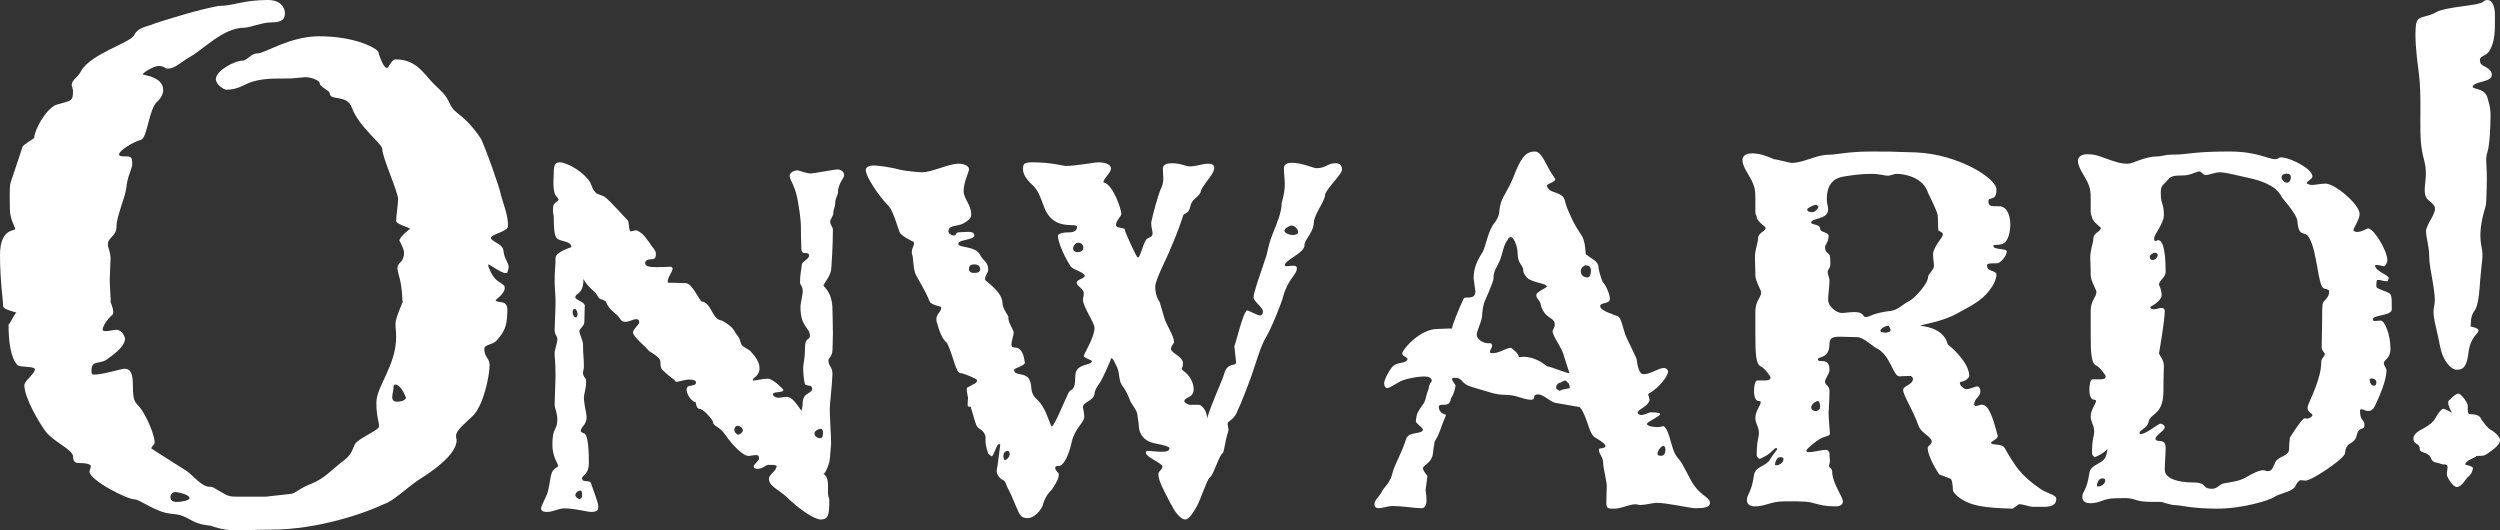 <?xml version="1.0" encoding="UTF-8"?>
<svg width="231px" height="49px" viewBox="0 0 231 49" version="1.1" xmlns="http://www.w3.org/2000/svg" xmlns:xlink="http://www.w3.org/1999/xlink">
    <rect x="0" y="0" width="231" height="49" fill="#333333" stroke="none"/>
    <title>ONWARD! Copy</title>
    <g id="Page-1" stroke="none" stroke-width="1" fill="none" fill-rule="evenodd">
        <g id="Extra-Large" transform="translate(-36, -24)" fill="#FFFFFF" fill-rule="nonzero">
            <g id="ONWARD!-Copy" transform="translate(36, 24)">
                <path d="M36.36,35.775 C36.36,35.653 36.42,35.531 36.481,35.531 C37.15,35.531 37.515,36.872 37.515,36.689 C37.515,36.933 37.211,37.116 36.664,37.116 C36.36,37.116 36.238,36.933 36.238,36.689 C36.238,36.445 36.36,36.08 36.36,35.775 Z M16.173,45.465 C16.477,45.465 17.511,45.709 17.511,46.014 C17.511,46.257 16.721,46.379 16.356,46.379 C15.869,46.379 15.748,46.197 15.748,45.892 C15.748,45.709 15.93,45.465 16.173,45.465 Z M0.973,16.882 C0.851,17.308 0.912,18.832 0.912,19.32 C0.912,20.234 1.398,20.965 1.398,21.148 C1.398,21.392 0,21.026 0,23.586 C0,25.902 0.304,27.974 0.304,28.34 C0.304,28.583 1.581,28.888 1.52,28.888 C1.398,28.888 0.851,30.046 0.79,29.985 C0.79,31.509 0.973,33.093 1.642,33.764 C1.946,33.947 3.223,33.825 3.223,34.129 C3.223,34.556 2.25,35.165 2.25,35.592 C2.25,36.75 3.648,39.127 4.256,39.919 C4.986,40.833 6.749,41.565 6.749,42.174 C6.749,42.784 7.114,42.784 7.296,42.784 C7.479,42.784 8.391,42.784 8.391,43.088 C8.391,43.271 8.269,43.454 8.269,43.576 C8.269,44.368 11.735,46.136 12.404,46.136 C12.951,46.136 14.349,47.354 15.869,47.476 C17.572,47.598 17.45,48.391 19.457,48.573 C20.49,48.939 21.098,49 22.01,49 C22.74,49 23.652,48.939 25.05,48.939 C29.367,48.939 33.745,47.415 35.508,46.562 C36.238,46.379 37.636,45.039 38.731,44.307 C40.008,43.515 42.197,41.991 42.197,40.65 C42.197,40.59 42.136,40.468 42.136,40.285 C42.136,39.736 43.048,39.066 43.717,38.396 C44.629,37.481 45.237,34.861 45.237,33.703 C45.237,33.093 44.75,33.032 44.75,32.24 C44.75,31.813 45.541,31.874 45.906,31.448 C46.514,30.716 46.878,30.29 46.878,28.644 C46.878,27.608 45.966,28.096 45.784,27.73 C45.784,27.73 46.635,27.121 46.635,26.633 C46.635,26.572 46.635,26.45 46.574,26.389 C46.149,25.963 45.662,26.024 45.176,24.744 C45.115,24.622 45.115,24.5 45.115,24.439 C45.115,24.317 46.27,25.231 46.696,25.231 C46.757,25.231 46.878,25.231 46.878,25.17 C46.939,24.988 47,24.805 47,24.683 C47,24.378 46.818,24.195 46.635,23.708 C46.392,22.976 46.757,22.915 45.662,22.306 C45.48,22.184 45.358,22.062 45.358,22.001 C45.358,21.636 46.939,21.392 46.939,20.904 C46.939,19.929 46.635,19.198 46.27,17.979 C46.27,17.613 44.69,13.164 44.386,12.738 C42.744,10.361 42.075,10.665 41.589,9.629 C41.102,8.593 40.859,8.532 40.069,7.74 C39.157,6.826 38.488,5.485 36.542,5.485 C36.177,5.485 35.934,6.277 35.752,6.277 C35.387,6.277 34.961,4.876 34.961,4.815 C34.961,4.571 33.016,3.352 29.489,3.352 C26.753,3.352 24.503,4.937 23.774,4.937 C23.166,4.937 22.862,5.607 22.375,5.607 C21.706,5.607 19.943,6.521 19.943,7.313 C19.943,7.801 20.673,8.289 20.916,8.289 C21.342,8.289 21.828,8.228 22.558,7.862 C23.713,7.252 24.99,7.252 26.388,7.252 L26.753,7.252 C26.996,7.252 28.03,7.131 28.212,7.131 C28.638,7.131 29.55,7.374 29.55,7.74 C29.55,7.984 30.462,8.41 30.462,8.593 C30.462,9.386 32.103,8.654 32.529,9.995 C33.198,11.762 35.326,13.286 35.326,13.774 C35.326,14.566 36.785,17.735 36.785,18.405 C36.785,18.771 36.603,20.051 36.603,20.417 C36.603,20.721 37.88,21.026 37.88,21.148 C37.819,21.209 36.907,21.879 36.907,22.245 C36.907,22.245 37.332,22.976 37.332,23.342 C37.332,23.464 37.332,23.586 37.272,23.769 C37.15,24.317 36.724,24.256 36.724,24.805 C36.724,24.927 36.785,25.17 36.846,25.414 C37.211,26.572 37.15,27.852 37.211,27.852 C37.272,27.852 36.542,29.315 36.542,29.924 C36.542,30.29 36.603,30.655 36.603,31.143 C36.603,33.764 34.779,35.714 34.779,37.177 C34.779,38.639 35.022,38.822 35.022,39.432 C35.022,39.675 33.563,40.346 33.137,40.711 C32.468,41.138 32.833,41.687 31.86,42.479 C30.705,43.332 30.036,44.185 28.82,44.673 C27.543,45.16 27.3,45.648 26.753,45.648 L24.564,45.892 C24.017,45.892 22.558,45.892 22.254,45.892 C20.916,45.892 21.22,45.892 19.7,45.039 C19.578,44.978 19.517,44.978 19.335,44.978 C18.605,44.978 17.693,43.759 17.146,43.454 C15.201,42.235 13.984,41.443 13.984,41.443 C13.984,41.26 14.288,41.077 14.288,40.894 C14.288,40.468 13.984,39.371 13.194,38.03 C12.647,37.116 12.282,37.481 12.282,35.714 C12.282,34.556 12.1,34.068 11.492,34.068 C11.248,34.068 9.485,34.617 8.695,34.617 C8.512,34.617 8.451,34.556 8.451,34.251 C8.451,33.154 9.303,33.764 10.032,33.093 C11.431,32.118 11.552,31.57 11.552,31.265 C11.552,31.204 11.309,30.473 10.762,30.473 C10.458,30.473 10.154,30.595 9.789,30.595 C9.546,30.595 9.485,30.534 9.485,30.473 C9.485,30.168 9.85,29.558 10.336,29.132 C10.458,29.071 10.458,28.949 10.458,28.827 C10.458,28.4 10.154,27.791 10.215,27.852 C10.276,27.913 10.093,26.146 10.154,25.475 L10.215,23.891 C10.215,23.647 10.154,23.281 10.032,22.915 C9.972,22.794 9.972,22.672 9.972,22.55 C9.972,21.94 10.762,21.818 10.762,20.965 C10.762,19.99 11.552,18.284 11.674,17.369 C11.735,16.394 12.221,15.541 12.221,15.175 C12.221,14.444 12.1,14.444 11.37,14.444 C11.248,14.444 11.005,14.444 11.005,14.261 C11.005,13.896 12.343,13.103 13.012,12.92 C13.62,12.799 13.741,10.056 14.532,9.386 C14.897,9.081 15.079,8.593 15.079,8.41 C15.079,7.923 14.957,7.435 13.924,7.07 C13.741,7.009 13.194,6.887 13.194,6.887 C13.194,6.704 14.228,6.095 14.653,6.095 C15.201,6.095 15.201,6.338 15.505,6.338 C16.173,6.338 16.538,5.851 17.572,5.241 C18.727,4.632 20.612,2.56 22.558,2.56 C23.044,2.56 24.26,2.072 24.99,2.072 C25.902,2.072 26.327,1.889 26.327,1.219 C26.327,0.731 25.962,0 24.746,0 C22.436,0 21.585,0.549 20.186,0.549 C17.997,0.975 15.991,1.646 14.775,2.011 L14.41,2.133 C14.349,2.133 14.288,2.194 14.228,2.194 C13.559,2.499 12.768,2.499 12.404,3.23 C12.1,3.961 8.391,4.937 7.479,6.582 C7.175,7.192 6.627,7.374 6.627,7.862 C6.627,7.923 6.749,8.289 6.749,8.35 C6.749,9.447 6.567,9.264 5.168,9.69 C4.195,10.117 3.162,12.067 3.162,12.738 C3.162,12.799 2.067,13.408 2.067,13.591 C2.067,13.652 0.912,17.065 0.973,16.882 Z" id="Shape"></path>
                <path d="M76.086,43.772 C76.294,43.772 76.585,42.869 76.627,42.705 C76.71,42.377 76.752,41.31 76.793,41.022 C76.793,40.325 76.669,38.478 76.669,37.78 C76.669,37.369 76.918,35.235 76.918,34.537 C76.918,33.881 76.544,33.84 76.544,33.306 C76.544,33.101 76.918,32.896 76.918,32.362 C76.918,32.362 76.96,31.336 76.96,30.802 C76.96,30.146 76.918,28.586 76.918,28.586 C76.918,26.985 76.086,26.493 76.086,26.369 C76.086,26.287 76.71,25.507 76.793,24.974 C76.835,24.604 76.96,22.675 76.96,21.239 C76.96,20.951 76.71,20.828 76.71,20.459 C76.71,20.254 77.001,19.966 77.001,19.679 C77.001,19.31 77.168,19.146 77.168,18.817 C77.168,18.325 77.418,17.996 77.418,17.873 C77.418,16.929 78,16.478 78,16.19 C78,15.821 77.626,15.657 77.418,15.657 C77.043,15.657 75.254,16.026 74.88,16.026 C74.63,16.026 74.297,15.903 73.715,15.739 C73.257,15.739 72.966,16.026 72.966,16.231 C72.966,16.683 73.507,17.134 73.756,18.776 C74.006,20.213 74.006,20.828 74.006,21.239 C74.006,22.265 74.048,22.511 74.048,23.004 C74.048,23.701 74.755,23.127 74.755,23.619 C74.755,23.948 74.131,24.153 74.089,24.44 C74.089,24.687 73.923,25.261 73.923,26.123 C73.923,26.287 74.172,26.451 74.172,26.903 C74.172,27.313 73.964,27.929 73.964,28.381 C73.964,30.228 74.838,30.269 74.838,31.007 C74.838,31.5 74.38,31.09 74.38,32.157 C74.38,33.265 74.214,33.552 74.214,34.004 C74.214,34.291 74.256,35.112 74.38,35.522 C74.422,35.522 74.63,35.646 74.838,35.646 C74.963,35.646 75.046,35.81 75.046,35.892 C75.046,36.425 74.214,36.22 74.172,37.164 C74.172,37.657 74.048,38.026 74.048,37.944 C73.59,37.328 73.215,36.672 72.675,36.672 C72.508,36.672 72.3,36.713 71.967,36.754 C71.634,36.754 71.426,36.59 71.426,36.425 C71.426,36.138 72.383,36.343 72.383,36.015 C72.383,35.974 71.426,34.989 70.969,34.989 C70.428,34.989 69.929,35.153 69.679,35.153 C69.596,35.153 69.554,35.153 69.554,35.071 C69.554,34.948 70.178,34.701 70.178,34.045 C70.178,33.511 69.929,33.101 69.346,32.444 C69.221,32.321 68.722,32.075 68.597,31.951 C68.348,31.664 68.473,31.418 68.14,31.007 C67.765,30.556 67.89,30.269 66.684,29.612 C65.768,29.53 65.768,27.97 64.811,27.847 C64.478,27.519 63.938,26.164 63.355,26.164 C63.064,26.164 62.273,26.123 61.857,26.123 C61.774,26.123 61.691,26.123 61.691,26.082 C61.691,25.549 62.149,25.138 62.149,24.81 C62.149,24.728 62.065,24.646 61.899,24.646 C61.691,24.646 61.233,24.687 60.734,24.687 C59.985,24.687 59.611,24.604 59.611,24.317 C59.611,24.194 59.652,23.948 60.276,23.948 C60.526,23.948 60.609,23.743 60.609,23.455 C60.609,23.127 60.235,22.799 60.152,22.634 C60.11,22.593 59.527,21.608 58.987,21.362 C58.779,21.157 58.321,21.444 58.238,21.362 C58.071,21.198 58.155,20.5 57.988,20.336 C57.406,19.761 56.574,18.776 55.949,18.243 C55.658,17.996 55.242,18.037 54.993,17.75 C54.618,17.34 54.701,16.97 54.327,16.56 C53.37,15.451 52.122,15 51.747,15 C51.331,15 51.165,15.164 51.165,16.026 C51.165,16.478 50.999,17.75 51.456,18.201 C51.914,18.653 51.207,18.53 51.123,19.063 C51.04,19.597 51.165,19.966 51.165,19.966 C51.165,20.951 51.207,21.813 51.456,22.019 C51.747,22.347 52.788,22.224 52.788,22.84 C52.788,22.84 51.331,23.291 51.331,23.825 C51.331,24.851 51.248,24.81 51.248,26.041 C51.248,26.575 51.331,27.19 51.331,27.765 C51.331,28.914 51.248,29.981 51.248,30.433 C51.248,31.007 51.498,31.007 51.498,31.336 C51.498,31.705 51.248,32.321 51.248,32.608 C51.248,33.224 51.331,33.224 51.331,34.784 C51.331,35.276 51.248,36.836 51.248,37.369 C51.248,37.739 51.498,38.108 51.498,38.806 C51.498,39.75 51.04,39.463 51.04,41.063 C51.04,42.172 51.498,42.746 51.581,43.034 C51.581,43.198 51.248,43.157 50.999,43.649 C50.874,43.937 50.832,44.47 50.666,45.25 C50.541,45.907 50,46.646 50,46.974 C50,47.302 50.374,47.302 50.582,47.302 C51.082,47.302 51.623,46.974 52.122,46.974 C53.162,46.974 54.244,47.302 54.618,47.302 C55.201,47.302 55.284,47.097 55.284,46.851 C55.284,46.399 54.909,45.578 54.618,44.675 C54.493,44.265 53.786,44.675 53.786,44.183 C53.786,43.896 54.41,43.896 54.41,42.746 C54.41,40.776 54.202,40.078 53.952,40.037 C53.911,40.037 53.661,39.914 53.661,39.832 C53.661,39.422 54.202,39.299 54.202,38.519 C54.202,38.231 53.952,37.328 53.952,36.713 C53.952,36.59 53.994,36.507 53.994,36.425 C54.077,36.056 54.16,35.646 54.16,35.317 C54.16,35.153 54.16,35.03 54.077,34.948 C53.911,34.743 53.869,34.578 53.869,34.455 C53.869,34.291 53.952,34.127 53.952,33.84 C53.952,33.019 53.869,32.813 53.869,31.787 C53.869,31.5 53.536,30.843 53.536,30.597 C53.536,30.351 53.994,30.146 53.994,29.735 C53.994,28.996 54.036,28.545 54.036,28.257 C54.036,27.888 53.162,27.724 53.162,27.478 C53.162,27.026 53.911,27.272 53.911,25.795 C53.911,25.713 54.036,26.205 54.951,26.985 C55.117,27.108 55.201,27.396 55.367,27.56 C55.45,27.642 55.949,27.765 55.991,27.888 C56.324,28.75 56.906,28.832 57.322,29.489 C57.406,29.653 57.572,29.735 57.78,29.735 C58.196,29.735 58.487,29.489 58.779,29.489 C58.945,29.489 59.07,29.571 59.07,29.817 C59.07,29.94 58.487,30.433 58.487,30.72 C58.487,31.09 59.652,32.034 59.985,32.444 C60.984,33.06 61.025,33.224 61.025,33.511 C61.025,33.634 61.025,33.799 61.108,34.045 C61.192,34.25 62.357,35.153 62.357,35.153 C62.357,35.235 62.44,35.276 62.523,35.276 C62.773,35.276 63.23,35.071 63.688,35.071 C64.021,35.071 64.312,35.153 64.312,35.317 C64.312,35.81 63.438,35.44 63.438,35.974 C63.438,36.549 64.021,37.164 64.27,37.164 C64.312,37.164 64.312,37.78 64.645,37.78 C64.978,37.78 65.81,38.724 65.851,38.929 C65.935,39.463 66.434,39.34 66.975,40.119 C67.682,41.146 68.639,42.131 69.18,42.131 C69.221,42.131 69.679,42.049 69.887,42.049 C70.053,42.049 70.137,42.131 70.137,42.377 C70.137,42.541 69.637,42.951 69.637,43.075 C69.637,43.198 69.762,43.321 69.97,43.321 C70.553,43.321 70.678,42.951 71.052,42.951 C71.343,42.951 71.759,42.951 71.759,43.075 C71.759,43.485 71.052,43.854 71.052,44.224 C71.052,44.922 71.842,45.168 72.675,45.907 C72.716,45.948 73.174,46.399 73.257,46.44 C73.881,47.015 75.212,48 75.837,48 C76.585,48 76.627,47.466 76.627,46.153 C76.627,46.03 76.502,45.907 76.502,45.496 C76.502,44.757 76.585,44.101 76.086,43.772 Z M52.912,28.791 C52.912,28.586 53.037,28.545 53.12,28.545 C53.245,28.545 53.37,28.832 53.37,29.037 C53.328,29.284 53.287,29.325 53.204,29.325 C53.079,29.325 52.912,29.16 52.912,28.791 Z M68.181,39.34 C68.348,39.34 68.639,39.545 68.639,39.75 C68.639,39.955 68.348,40.16 68.223,40.16 C68.056,40.16 67.848,39.914 67.848,39.709 C67.848,39.545 67.973,39.34 68.181,39.34 Z M75.837,39.627 C75.961,39.627 76.045,39.709 76.045,39.996 C76.045,40.407 75.92,40.489 75.795,40.489 C75.545,40.489 75.254,40.325 75.254,40.037 C75.254,39.832 75.587,39.627 75.837,39.627 Z M53.62,45.332 C53.744,45.332 53.786,45.414 53.786,45.825 C53.786,45.989 53.62,46.112 53.536,46.112 C53.412,46.112 53.162,45.907 53.162,45.743 C53.162,45.537 53.412,45.332 53.62,45.332 Z" id="Shape"></path>
                <path d="M119.335,20.841 C119.665,20.841 119.954,21.216 119.954,21.425 C119.954,21.633 119.707,21.717 119.418,21.717 C119.17,21.717 118.675,21.55 118.675,21.3 C118.716,21.091 119.17,20.841 119.335,20.841 Z M99.606,22.426 C99.936,22.426 100.101,22.635 100.101,22.885 C100.101,23.177 99.853,23.302 99.523,23.302 C99.358,23.302 99.152,23.177 99.152,22.968 C99.152,22.76 99.358,22.426 99.606,22.426 Z M89.535,24.846 C89.535,24.512 89.741,24.429 90.03,24.429 C90.36,24.429 90.566,24.595 90.566,24.846 C90.566,25.138 90.36,25.221 90.03,25.221 C89.741,25.221 89.535,25.138 89.535,24.846 Z M88.544,22.509 C88.544,22.134 90.03,22.176 90.03,21.759 C90.03,21.466 89.741,21.425 89.411,21.425 C89.122,21.425 88.833,21.466 88.585,21.466 C88.296,21.466 88.379,21.759 88.172,21.759 C87.842,21.759 87.636,21.508 87.636,21.383 C87.636,20.757 88.42,20.966 89.039,20.632 C89.287,20.465 89.741,20.257 89.741,19.839 C89.741,18.922 89.039,18.338 89.039,17.67 C89.039,16.794 89.535,15.918 89.535,15.626 C89.535,15.375 89.163,15.125 88.544,15.125 C87.677,15.125 86.109,15.918 85.201,15.918 C84.912,15.918 83.55,15.793 83.096,15.668 C82.559,15.501 81.197,15.292 80.784,15.292 C80.248,15.292 80,15.459 80,15.709 C80,16.377 81.321,18.212 81.816,18.713 C82.311,19.214 82.394,19.422 82.683,20.173 L83.096,21.383 C83.178,21.8 84.416,22.343 84.416,22.343 C84.416,22.384 84.458,22.426 84.458,22.468 C84.458,22.718 84.251,22.927 84.251,23.302 C84.251,23.386 84.251,23.469 84.293,23.552 C84.416,23.886 84.334,24.554 84.582,25.305 C84.705,25.597 85.531,26.89 85.861,27.766 C85.985,28.225 86.934,28.267 86.975,28.392 C86.975,28.851 86.521,28.976 86.521,29.477 C86.521,29.602 86.521,29.727 86.604,29.894 C86.604,29.894 86.934,31.312 87.512,31.688 C88.172,33.106 88.296,34.483 88.792,34.483 C89.163,34.525 90.277,35.025 90.277,35.109 C90.277,35.317 90.195,35.401 89.906,35.526 L89.369,35.818 C89.328,35.86 89.328,35.901 89.328,35.985 C89.328,36.193 89.411,36.569 89.452,36.777 C89.452,36.819 89.411,37.111 89.411,37.32 C89.411,37.445 89.411,37.57 89.493,37.57 C89.535,37.57 89.7,37.57 89.7,37.612 C89.782,37.862 89.989,38.655 90.195,39.239 C90.401,39.74 90.773,39.573 91.02,40.198 C91.062,40.282 91.062,40.324 91.062,40.407 L91.062,40.741 C91.062,40.949 91.103,41.325 91.309,41.909 C91.433,42.034 91.598,42.159 91.64,42.159 C91.722,42.159 91.846,41.867 92.052,41.367 C92.135,41.158 92.217,41.075 92.3,41.033 C92.341,41.033 92.424,41.075 92.424,41.075 C92.424,41.158 92.259,42.326 92.217,42.702 C92.176,43.119 92.094,43.327 92.094,43.536 C92.094,43.661 92.135,43.786 92.259,43.995 C92.589,44.454 92.795,44.287 92.919,44.621 C93.167,45.288 93.167,45.121 93.456,45.789 L94.116,47.332 C94.281,47.666 94.446,47.875 94.942,47.875 C95.643,47.875 96.221,47.04 96.345,46.707 C96.51,46.081 96.758,45.664 97.212,45.205 C97.707,44.454 97.831,44.162 97.831,43.828 C97.831,43.619 97.501,43.536 97.501,43.244 C97.501,42.994 97.831,43.077 97.955,43.035 C98.409,42.827 98.821,41.826 99.028,40.824 C99.317,39.573 100.184,39.03 100.184,38.53 C100.184,38.154 100.101,37.904 100.06,37.612 C100.06,37.153 100.968,37.07 101.133,36.444 C101.133,36.068 101.339,35.776 101.711,35.234 C101.876,34.942 102.536,33.565 102.66,33.106 C102.866,33.106 102.908,33.315 103.238,33.982 C103.444,34.525 103.362,34.733 103.527,35.317 C103.774,35.86 103.94,35.776 104.394,36.944 C104.517,37.32 105.095,37.946 105.095,38.321 C105.095,38.488 105.219,39.072 105.219,39.239 C105.219,39.99 105.591,40.783 106.829,40.991 C107.53,41.116 108.067,41.283 108.067,41.408 C108.026,41.7 107.778,41.742 107.283,41.742 C106.87,41.742 106.292,41.659 106.003,41.659 C105.921,41.659 105.879,41.742 105.879,41.867 C105.962,42.284 107.407,42.785 107.407,43.119 C107.365,43.453 107.035,43.536 107.035,43.786 C107.035,44.37 107.365,44.996 108.191,46.582 C108.232,46.665 108.315,46.748 108.356,46.874 C108.727,47.541 109.181,48 109.512,48 C109.883,48 110.296,47.291 110.585,46.79 C110.915,46.206 111.534,44.287 111.782,44.12 C112.153,43.87 112.607,42.118 112.979,41.867 C113.103,41.784 113.185,40.824 113.474,39.906 C113.474,39.823 113.515,39.781 113.515,39.74 C113.515,39.531 113.433,39.364 113.433,39.197 C113.433,39.114 113.433,39.03 113.557,38.947 C113.722,38.822 114.052,38.613 114.258,38.154 C114.754,37.111 115.331,35.568 115.662,34.65 C115.909,33.941 116.528,31.855 116.941,31.229 C117.478,30.353 118.468,27.85 118.551,27.432 C119.005,25.764 119.83,25.388 119.83,24.804 C119.83,24.595 119.707,24.554 119.459,24.554 C119.253,24.554 119.046,24.595 118.881,24.595 C118.799,24.595 118.716,24.595 118.716,24.512 C118.716,24.011 120.532,23.386 120.532,22.676 C120.532,22.092 121.358,21.55 121.399,20.549 C121.399,19.881 122.431,18.546 122.431,18.046 C122.431,17.545 124.04,16.085 123.999,15.668 C123.999,15.25 123.752,15.083 123.38,15.083 C122.678,15.083 122.513,15.542 121.647,15.542 C121.358,15.542 120.284,15.042 119.418,15.042 C118.964,15.042 118.633,15.167 118.633,15.542 C118.633,16.085 118.716,16.544 118.716,17.044 C118.716,17.503 118.633,18.046 118.427,18.755 C118.427,19.589 118.014,20.549 117.725,21.3 C117.23,22.426 117.148,23.135 117.024,23.594 C116.405,25.43 115.827,27.057 115.827,27.474 C115.827,27.85 116.694,28.392 116.694,28.767 C116.694,29.059 116.57,29.143 116.446,29.143 C116.157,29.143 115.373,28.684 115.249,28.684 C114.877,28.684 114.134,31.98 114.052,31.98 C114.052,32.105 114.217,33.357 114.217,33.482 C114.217,33.857 113.433,33.482 113.144,34.441 C112.896,35.317 112.029,37.028 111.534,38.655 C111.534,37.904 110.998,37.403 110.791,37.403 L109.966,37.403 C109.759,37.403 109.429,37.195 109.429,37.07 C109.47,36.652 110.255,36.819 110.296,35.985 C110.296,35.359 109.924,34.65 109.347,34.274 C109.223,34.149 109.181,34.107 109.181,34.066 C109.223,33.982 109.305,33.899 109.305,33.565 C109.305,32.939 108.232,32.647 108.191,32.23 C108.232,31.938 108.48,31.729 108.48,31.604 C108.48,31.145 108.067,30.52 107.654,29.602 L107.159,27.933 C106.746,27.307 106.746,26.723 106.746,26.473 C106.746,25.889 107.737,23.97 107.984,23.386 C108.851,21.383 109.058,20.716 109.264,20.09 C109.388,19.506 109.801,19.965 110.007,19.005 C110.131,18.338 110.874,18.171 110.956,17.67 C111.08,17.169 112.112,16.126 112.153,15.709 C112.195,15.626 112.195,15.584 112.195,15.501 C112.195,15.25 111.988,15.125 111.658,15.125 C111.039,15.125 110.667,15.375 109.883,15.375 C109.594,15.375 109.099,15.083 108.273,15.083 C107.861,15.083 107.448,15.209 107.448,15.542 C107.448,15.876 107.489,16.168 107.489,16.46 C107.489,16.794 107.448,17.128 107.2,17.587 C107.035,18.004 106.499,19.839 106.375,20.549 L106.375,20.716 C106.375,20.966 106.499,21.341 106.499,21.592 C106.499,21.675 106.457,21.717 106.457,21.759 C106.375,21.925 105.962,22.009 105.879,22.176 C105.549,22.76 105.343,23.803 105.137,23.803 C105.013,23.803 103.898,21.341 103.898,21.133 C103.898,21.091 103.94,21.174 103.981,21.216 C103.816,21.008 103.114,21.091 103.114,20.799 C103.114,20.382 103.609,20.006 103.609,19.756 C103.609,19.339 102.866,17.128 102.041,16.877 C102,16.877 101.958,16.836 101.958,16.794 C101.958,16.544 102.66,15.918 102.66,15.584 C102.66,15.125 101.958,15 101.504,15 C101.05,15 99.482,15.334 98.45,15.334 C98.285,15.334 97.129,15 95.437,15 C94.611,15 94.529,15.125 94.529,15.626 C94.529,15.918 94.611,16.377 95.437,17.128 C96.221,17.879 96.304,19.088 96.84,19.839 C97.872,21.258 99.523,20.549 99.523,20.966 C99.523,21.216 99.317,21.466 98.863,21.466 C98.037,21.466 97.748,21.633 97.748,21.8 C97.748,22.092 98.037,23.219 98.945,24.637 C99.11,24.887 100.225,25.18 100.225,25.472 C100.225,25.764 99.482,25.805 99.482,26.139 C99.482,26.389 100.018,26.64 100.101,26.932 C100.142,27.015 100.142,27.057 100.142,27.14 C100.142,27.349 100.06,27.558 100.06,27.724 C100.142,28.475 101.133,29.81 101.133,30.311 C101.133,31.187 100.101,32.772 100.142,32.898 C100.142,33.064 100.885,33.273 100.885,33.357 C100.926,33.815 99.358,33.523 99.358,34.733 C99.358,36.277 98.945,35.86 98.739,36.277 C98.367,37.028 97.418,39.406 97.17,39.406 C96.923,39.03 96.634,37.654 95.85,36.944 C95.065,36.235 95.437,35.776 95.148,35.15 C94.859,34.358 93.703,34.775 93.703,34.191 C93.703,33.982 94.735,33.815 94.694,33.482 C94.529,32.23 94.075,32.105 93.703,32.105 C93.497,32.105 93.456,31.98 93.456,31.813 C93.456,31.521 93.662,31.02 93.662,30.728 C93.662,30.645 93.662,30.603 93.621,30.561 C93.373,29.977 93.167,29.81 93.167,29.226 C93.167,29.185 92.63,28.475 92.63,28.016 C92.63,26.932 91.02,25.972 91.02,25.847 C91.02,25.388 91.309,25.221 91.309,24.929 C91.309,24.22 90.938,24.178 90.608,23.636 C90.154,22.635 88.544,22.968 88.544,22.509 Z M92.96,41.7 C93.002,41.7 93.043,41.659 93.084,41.659 C93.167,41.659 93.249,41.7 93.249,41.784 C93.291,41.826 93.291,41.909 93.291,41.951 C93.291,42.201 93.084,42.451 92.837,42.535 C92.754,42.41 92.713,42.284 92.713,42.159 C92.713,41.951 92.754,41.784 92.96,41.7 Z" id="Shape"></path>
                <path d="M139.099,17.851 C138.202,19.424 138.854,19.507 138.162,20.501 C137.469,21.287 137.347,22.654 136.98,23.316 C136.247,24.434 136.166,25.097 136.166,25.759 L136.329,26.918 C136.329,27.457 135.962,27.498 135.514,27.498 C135.392,27.498 135.269,27.498 135.229,27.622 C134.862,28.409 134.17,30.024 134.17,30.355 C133.396,30.355 133.273,30.396 132.825,30.396 C131.196,30.396 129.566,32.301 129.566,32.674 C129.566,32.922 130.055,33.005 130.055,33.171 C129.974,33.626 129.078,33.419 128.67,33.875 C128.304,34.289 127.896,35.117 127.896,35.407 C127.896,35.696 128.018,35.862 128.222,35.862 C128.304,35.862 128.752,35.614 129.159,35.365 C129.689,34.992 131.074,34.785 131.603,34.785 C132.011,34.785 132.296,34.91 132.296,35.199 C132.296,35.241 132.011,35.531 132.011,35.903 C131.725,36.607 131.807,36.731 131.603,37.187 C131.359,37.56 130.992,38.015 130.911,38.346 C130.829,38.76 130.829,38.885 130.829,38.926 C130.788,39.092 131.481,39.506 131.481,39.713 C131.359,40.168 130.177,39.837 129.933,40.541 C129.526,41.866 128.833,42.984 128.67,43.688 C128.507,44.474 128.018,44.93 127.774,45.261 C127.448,45.965 127,46.13 127,46.627 C127,46.793 127.122,46.959 127.407,46.959 C127.693,46.959 128.304,46.752 128.67,46.752 C129.444,46.752 130.788,46.959 131.359,46.959 C131.725,46.959 131.807,46.503 131.807,46.296 C131.807,45.882 131.766,45.551 131.725,45.302 C131.725,45.137 131.848,44.474 131.888,43.977 C131.888,43.936 131.481,43.522 131.481,43.274 C131.481,43.232 131.481,43.191 131.522,43.149 C131.766,42.859 132.336,42.652 132.418,41.824 C132.418,41.493 132.54,41.079 132.54,40.913 C132.54,40.706 132.744,40.665 133.07,39.754 C133.396,38.802 133.599,38.471 133.599,38.346 C133.599,38.263 132.947,38.263 132.947,37.56 C132.947,37.394 133.233,37.394 133.477,37.394 C133.762,37.394 134.007,37.27 134.047,36.897 C134.088,36.69 134.373,36.483 134.495,35.614 C134.495,35.572 134.17,35.199 134.17,35.034 C134.17,34.951 134.21,34.91 134.373,34.91 C135.31,34.91 134.781,35.407 136.084,35.779 C137.673,36.235 138.162,36.483 139.099,36.483 C140.198,36.483 140.687,36.939 141.543,36.939 C141.583,36.939 141.746,36.856 141.746,36.731 C141.746,36.483 141.95,36.442 142.113,36.442 C142.643,36.442 143.172,37.104 143.742,37.228 L145.901,37.601 C146.024,37.601 146.227,37.932 146.431,38.429 C146.798,39.257 146.92,40.21 147.449,40.458 C148.142,40.872 148.346,41.079 148.346,41.203 C148.346,41.452 147.735,41.41 147.735,41.493 C147.735,42.073 148.142,42.073 148.142,42.942 C148.142,43.191 148.468,44.516 148.468,44.93 C148.468,45.261 148.427,45.592 148.427,46.462 C148.427,47 148.59,47 149.201,47 C149.853,47 150.83,46.462 151.319,46.627 C151.686,46.752 152.704,46.462 153.071,46.462 C154.089,46.462 156.126,46.959 156.656,46.959 C157.348,46.959 158,46.917 158,46.462 C158,45.965 157.226,45.841 156.534,44.847 C156.126,44.309 155.515,42.818 155.108,42.404 C154.415,41.7 154.415,40.334 153.926,39.588 C153.804,39.423 153.763,39.381 153.682,39.381 C153.56,39.381 153.438,39.464 153.234,39.464 C152.501,39.464 152.175,39.299 152.175,39.174 C152.175,38.967 153.397,38.471 153.397,38.263 C153.397,38.139 152.949,38.098 152.541,38.098 C152.297,38.098 152.053,38.346 151.604,38.346 C151.482,38.346 151.319,38.222 151.319,38.139 C151.319,37.808 152.419,37.518 152.419,36.897 C152.419,36.814 152.297,36.524 152.297,36.442 C152.297,36.4 152.338,36.359 152.419,36.317 C152.501,36.276 152.664,36.193 152.949,35.945 C153.193,35.779 154.089,34.868 154.13,34.33 C154.13,34.164 153.926,33.999 153.763,33.999 C153.234,33.999 152.541,34.578 151.849,34.578 C151.36,34.578 151.238,33.295 151.238,33.253 C151.279,33.171 150.179,31.018 150.179,30.935 C149.853,29.9 149.812,29.527 149.568,29.279 C149.405,29.113 147.857,28.782 147.857,28.285 C147.857,27.912 148.753,28.119 148.753,27.622 C148.753,27.084 148.223,26.09 148.101,26.09 C148.101,26.09 147.694,25.097 147.694,24.6 C147.653,24.144 147.042,23.896 146.512,23.482 C146.512,23.482 146.512,22.24 146.105,21.701 C145.372,20.583 145.413,20.583 144.924,19.507 C144.516,18.637 144.679,18.306 144.272,18.058 C143.661,17.644 143.172,17.809 142.928,17.188 C142.928,16.94 143.702,16.857 143.702,16.567 C143.702,16.526 143.661,16.484 143.62,16.402 C142.846,15.366 142.52,14 141.828,14 C141.135,14 140.769,14.373 140.361,15.159 C139.873,16.112 139.873,16.526 139.099,17.851 Z M153.152,41.907 C153.193,41.576 153.519,41.203 153.682,41.203 C153.763,41.203 153.886,41.286 153.886,41.493 C153.886,41.99 153.682,42.114 153.519,42.114 C153.234,42.114 153.152,42.073 153.152,41.907 Z M142.928,26.504 C142.928,26.546 141.95,27.001 141.95,27.25 C141.95,27.664 142.317,27.664 142.398,28.285 C142.806,29.527 143.661,29.279 143.661,29.982 C143.661,30.231 143.457,30.562 143.457,30.562 C143.457,31.142 144.313,32.011 144.557,33.046 C144.557,33.088 145.046,34.496 145.005,34.496 C144.842,34.496 143.213,33.875 143.091,33.875 C142.806,33.875 142.683,33.46 141.583,33.088 C141.258,33.005 141.013,32.964 140.809,32.964 C140.606,32.964 140.484,33.005 140.402,33.005 C140.361,33.005 140.321,32.964 140.321,32.922 C140.321,32.674 139.669,32.136 139.587,32.136 C139.221,32.136 138.528,32.632 137.958,32.632 C137.795,32.632 137.673,32.632 137.673,32.508 C137.673,32.343 137.876,32.094 137.876,32.011 C137.876,31.846 137.836,31.721 137.714,31.721 C137.551,31.721 137.306,31.721 137.102,31.639 C136.777,31.514 136.451,31.225 136.451,30.935 C136.451,30.562 136.899,29.734 136.94,29.237 C136.98,28.823 136.98,28.285 137.265,27.664 C137.836,26.38 137.999,25.883 137.999,25.718 C137.999,24.848 138.406,24.724 138.732,23.647 C138.976,22.819 138.976,22.612 139.302,22.157 C139.384,21.991 139.506,21.908 139.587,21.908 C139.75,21.908 139.913,22.115 140.076,22.571 C140.361,23.316 140.076,23.813 140.524,24.434 C140.972,25.055 140.524,24.972 141.013,25.552 C141.38,26.132 142.928,26.132 142.928,26.504 Z M144.109,35.365 C144.272,35.365 144.476,35.158 144.598,35.158 C144.72,35.158 144.842,35.365 144.965,35.448 C145.005,35.489 145.046,35.779 145.046,35.821 C145.046,35.945 144.598,35.862 144.109,36.11 C144.028,36.11 143.946,35.986 143.905,35.986 C143.824,35.986 143.783,35.862 143.783,35.779 C143.783,35.614 143.946,35.407 144.109,35.365 Z M146.187,24.724 C146.309,24.6 146.39,24.517 146.512,24.517 C146.798,24.517 147.001,24.6 147.001,25.055 C147.001,25.304 146.92,25.635 146.675,25.635 C146.39,25.635 146.064,25.469 146.064,25.055 C146.064,24.931 146.105,24.807 146.187,24.724 Z" id="Shape"></path>
                <path d="M167.353,20.575 C167.353,20.111 168.92,20.322 168.92,19.352 C168.92,19.057 168.797,18.805 168.797,18.467 C168.797,17.877 168.838,16.571 170.323,16.318 C171.107,16.192 171.932,16.065 172.881,16.065 C173.664,16.065 174.159,16.234 174.407,16.234 C174.778,16.234 174.902,16.065 175.273,16.065 C175.933,16.065 177.707,16.36 178.161,17.835 C178.326,18.215 178.903,19.31 179.027,19.816 C179.11,20.28 179.027,21.291 179.151,21.333 C179.233,21.375 179.522,21.46 179.522,21.67 C179.522,21.923 178.615,22.851 178.615,23.483 C178.615,24.073 178.697,24.115 178.697,24.621 C178.697,24.874 178.161,25.379 178.161,25.548 C178.161,26.222 176.923,27.529 176.469,27.782 C175.933,28.034 175.356,28.625 174.819,28.709 C173.004,28.92 172.716,29.299 172.427,29.299 C172.055,29.299 172.303,28.835 171.354,28.835 C170.859,28.835 170.447,28.92 170.199,28.92 C169.704,28.92 168.92,28.33 168.92,27.697 C168.92,27.149 169.044,26.559 169.044,25.885 C169.044,25.716 168.879,25.337 168.879,25.169 C168.879,24.916 169.003,24.874 169.085,24.663 C169.127,24.536 169.127,24.368 169.127,24.241 C169.127,23.946 169.085,23.736 169.085,23.693 C169.085,23.398 168.632,23.398 168.632,22.851 C168.632,22.598 168.962,22.387 168.962,21.797 C168.962,21.418 168.178,21.502 168.178,21.123 C168.178,20.701 167.353,20.785 167.353,20.575 Z M167.972,37.054 C168.054,37.054 168.178,37.18 168.178,37.602 C168.178,37.897 167.889,37.981 167.765,37.981 C167.559,37.981 167.353,37.854 167.353,37.602 C167.353,37.433 167.724,37.054 167.972,37.054 Z M174.448,30.1 C174.572,30.1 174.613,30.268 174.696,30.479 C174.696,30.648 174.448,30.732 174.242,30.732 C173.953,30.732 173.747,30.69 173.747,30.563 C173.747,30.352 174.242,30.1 174.448,30.1 Z M167.724,18.931 C167.889,18.931 168.013,19.015 168.013,19.142 C168.013,19.268 167.683,19.605 167.477,19.605 C167.27,19.605 166.982,19.563 166.982,19.352 C166.982,19.226 167.6,18.931 167.724,18.931 Z M164.878,46.326 C165.249,46.326 166.94,46.284 167.435,46.452 C168.219,46.663 168.632,46.789 169.663,46.789 C169.952,46.789 170.282,46.663 170.282,46.326 C170.282,45.904 169.292,44.64 169.292,43.544 C169.292,43.291 169.003,43.207 169.003,43.08 C169.003,42.912 169.085,42.785 169.085,42.575 C169.085,42.322 169.044,42.364 169.044,41.9 C169.044,41.732 168.879,41.563 168.714,41.563 C168.343,41.563 167.642,41.774 167.147,41.774 C166.982,41.774 166.899,41.732 166.899,41.648 C166.899,41.479 167.807,40.762 168.095,40.594 C168.632,40.257 169.085,40.341 169.085,40.046 C169.085,39.793 168.962,38.866 168.962,38.107 C168.962,37.981 169.044,37.054 169.044,36.042 C169.044,35.705 168.632,35.536 168.632,35.284 C168.632,34.946 169.044,34.567 169.044,34.188 C169.044,32.923 167.972,33.598 167.972,33.218 C167.972,32.881 169.044,33.218 169.044,31.743 C169.044,31.153 169.498,31.111 170.034,31.111 C170.447,31.111 171.107,31.153 171.602,31.153 C172.179,31.153 173.087,32.038 173.376,32.165 C174.696,32.797 174.902,34.778 175.521,34.778 C175.686,34.778 175.974,34.736 176.511,34.736 C176.634,34.736 176.758,34.904 176.758,34.989 C176.758,35.579 175.851,35.621 175.851,36.042 C175.851,36.506 176.758,37.897 177.253,39.287 C177.501,40.046 178.491,40.341 178.491,40.805 C178.491,41.1 178.119,41.142 178.119,41.437 C178.119,41.943 178.656,43.038 179.151,43.797 C179.192,43.881 180.223,44.176 180.306,44.303 C180.347,44.387 180.43,44.851 180.43,44.935 C180.43,45.483 180.512,45.483 180.883,45.862 C182.08,46.831 183.565,46.916 185.957,47 L186.576,46.579 C187.071,46.621 187.525,46.831 187.855,46.831 C188.185,46.831 188.515,46.831 188.886,46.831 C189.587,46.831 190,46.621 190,46.115 C190,45.693 189.257,45.651 188.556,45.188 C187.566,44.513 187.03,44.008 186.535,43.418 C186.246,43.08 185.627,42.111 185.256,41.437 C184.967,40.889 183.977,41.226 183.977,40.889 C183.977,40.805 184.596,40.552 184.596,40.299 C184.142,38.571 183.771,37.391 183.111,37.391 C182.987,37.391 182.698,37.517 182.533,37.517 C182.492,37.517 182.41,37.433 182.41,37.391 C182.41,36.801 182.987,36.674 182.987,36.169 C182.987,35.874 182.863,35.705 182.698,35.705 C182.492,35.705 182.038,35.958 181.708,35.958 C181.461,35.958 181.09,35.621 181.09,35.41 C181.09,35.368 181.131,35.284 181.172,35.284 C181.708,35.199 181.956,34.862 181.956,34.736 C181.956,33.471 180.223,31.996 179.976,31.828 C179.935,31.828 179.852,30.352 177.418,30.1 C177.789,29.931 179.481,29.72 180.842,28.962 C182.492,28.077 183.358,27.613 184.101,26.433 C184.225,26.222 184.472,25.759 184.472,25.379 C184.472,24.958 183.606,25.126 183.606,24.579 C183.606,24.368 183.606,24.326 184.555,24.326 C184.802,24.326 185.421,23.693 185.421,23.23 C185.421,22.935 184.183,23.103 184.183,22.724 C184.183,22.513 184.761,22.766 185.215,22.429 C185.504,22.218 185.751,21.586 185.751,20.743 C185.751,19.858 185.421,19.057 184.72,19.057 L184.555,19.057 C183.977,19.057 183.73,19.057 183.73,18.594 C183.73,18.088 184.472,18.72 184.472,17.498 C184.472,16.487 180.966,14.253 177.047,14.084 C174.861,14 174.242,14 172.839,14 C170.818,14 169.663,14.295 169.003,14.295 C167.807,14.295 166.651,15.054 165.538,15.054 C165.373,15.054 164.176,14.716 163.929,14.716 C163.434,14.506 162.691,14.169 161.908,14.169 C161.248,14.169 161,14.464 161,14.801 C161,15.349 161.536,16.065 161.866,16.697 C162.155,17.33 162.196,17.582 162.196,18.341 L162.196,19.605 C162.196,19.816 162.32,19.943 162.32,20.027 C162.32,20.448 163.145,20.954 163.145,21.038 C163.145,21.418 162.444,21.46 162.444,22.05 C162.444,22.429 162.155,23.019 162.155,23.82 C162.155,24.157 162.196,24.536 162.196,25.464 C162.196,25.927 162.733,26.854 162.733,26.981 C162.733,27.529 162.196,27.782 162.196,28.751 L162.196,30.943 C162.196,32.586 162.238,33.682 162.691,33.851 C163.063,34.019 163.599,34.778 163.599,34.862 C163.599,35.031 163.475,35.157 163.104,35.157 L162.361,35.157 C162.155,35.157 162.073,35.747 162.073,36.084 C162.073,36.253 162.073,37.054 162.526,37.054 C162.65,37.054 162.691,37.096 162.691,37.18 C162.691,37.433 162.196,37.981 162.196,38.613 C162.196,39.161 162.485,39.33 162.526,39.962 C162.526,40.467 162.32,40.636 162.32,42.069 C162.32,42.195 162.526,42.406 162.568,42.406 C162.65,42.406 163.393,42.069 163.764,41.648 C163.929,41.479 164.053,41.395 164.135,41.395 C164.176,41.395 164.218,41.437 164.218,41.479 C164.218,41.563 163.723,42.111 163.558,42.448 C163.228,43.08 162.196,43.08 162.073,43.881 C161.825,45.609 161.413,45.651 161.413,46.199 C161.413,46.536 161.619,46.789 162.155,46.789 C163.145,46.789 163.599,46.326 164.878,46.326 Z M164.506,42.238 C164.671,42.238 164.795,42.28 164.795,42.406 C164.795,42.785 164.383,42.996 164.094,42.996 C164.053,42.996 164.011,42.954 164.011,42.912 C164.011,42.785 164.135,42.238 164.506,42.238 Z" id="Shape"></path>
                <path d="M195.544,46.039 C196.277,46.039 196.603,45.956 197.254,46.165 C198.028,46.415 198.598,46.373 199.657,46.373 C199.779,46.373 200.594,46.666 200.879,46.666 C201.49,46.666 202.468,47 204.871,47 C207.274,47 209.718,46.206 210.084,45.956 C210.695,45.538 211.876,45.454 212.121,44.87 C212.162,44.703 212.447,44.368 212.569,44.368 C212.732,44.368 212.935,44.41 213.017,44.41 C213.587,44.41 216.275,42.614 216.642,41.987 C216.723,41.82 216.642,41.528 216.927,41.152 C217.212,40.859 217.619,40.901 217.782,40.149 C217.986,39.356 218.475,39.815 218.475,39.272 C218.475,38.729 218.067,38.938 218.067,37.977 C218.067,37.852 218.108,37.81 218.19,37.81 C218.312,37.81 218.597,37.977 218.841,37.977 C219.045,37.977 219.289,37.852 219.452,37.476 C220.226,35.889 220.511,34.803 220.511,34.218 C220.511,34.009 220.267,33.8 220.267,33.549 C220.267,33.215 220.878,33.173 220.878,32.213 C220.878,30.918 220.348,29.623 219.982,29.623 C219.737,29.623 219.574,29.665 219.452,29.665 C219.33,29.665 219.249,29.623 219.249,29.497 C219.249,29.08 221,29.205 221,28.578 C221,27.2 221,27.158 220.471,26.949 C220.471,26.949 220.43,26.949 219.941,26.741 C219.615,26.615 219.574,26.573 219.574,26.406 C219.574,25.905 219.615,25.863 219.737,25.863 C220.063,25.863 220.145,25.989 220.593,25.989 C220.633,25.989 220.715,25.738 220.715,25.696 C220.715,25.404 219.574,25.111 219.452,24.568 C219.452,24.485 219.534,24.485 219.615,24.485 C219.86,24.485 220.226,24.61 220.308,24.61 C220.348,24.61 220.593,24.318 220.593,24.067 C220.593,23.148 219.33,21.101 218.801,21.101 C218.719,21.101 218.23,21.435 217.782,21.435 C217.701,21.435 217.456,21.352 217.456,21.268 C217.456,21.059 218.027,20.308 218.027,19.765 C218.027,18.887 215.746,16.966 214.89,16.966 C214.442,16.966 213.954,17.091 213.628,17.091 C213.383,17.091 213.139,16.966 213.139,16.924 C213.139,16.757 213.669,16.548 213.669,16.297 C213.669,15.629 211.673,14.543 210.736,14.543 C210.573,14.543 210.492,14.71 210.206,14.71 C209.596,14.71 208.537,14 206.011,14 C202.346,14 202.386,14.292 200.553,14.292 C200.105,14.292 199.698,14.459 199.291,14.459 C198.15,14.459 197.091,15.128 196.603,15.128 C195.869,15.128 195.381,14.919 194.647,14.668 C194.159,14.501 193.67,14.251 192.896,14.251 C192.244,14.251 192,14.543 192,14.877 C192,15.42 192.529,16.13 192.855,16.757 C193.14,17.384 193.181,17.634 193.181,18.386 L193.181,19.639 C193.181,19.848 193.303,19.973 193.303,20.057 C193.303,20.475 194.118,20.976 194.118,21.059 C194.118,21.435 193.426,21.477 193.426,22.062 C193.426,22.438 193.14,23.023 193.14,23.816 C193.14,24.151 193.181,24.527 193.181,25.446 C193.181,25.905 193.711,26.824 193.711,26.949 C193.711,27.492 193.181,27.743 193.181,28.704 L193.181,30.876 C193.181,32.505 193.222,33.591 193.67,33.758 C194.037,33.925 194.566,34.677 194.566,34.761 C194.566,34.928 194.444,35.053 194.077,35.053 L193.344,35.053 C193.14,35.053 193.059,35.638 193.059,35.972 C193.059,36.139 193.059,36.933 193.507,36.933 C193.629,36.933 193.67,36.975 193.67,37.058 C193.67,37.309 193.181,37.852 193.181,38.478 C193.181,39.022 193.466,39.189 193.507,39.815 C193.507,40.316 193.303,40.484 193.303,41.904 C193.303,42.029 193.507,42.238 193.548,42.238 C193.629,42.238 194.362,41.904 194.729,41.486 C194.729,41.57 194.688,41.946 194.525,42.28 C194.199,42.906 193.181,42.906 193.059,43.7 C192.815,45.413 192.407,45.371 192.407,45.914 C192.407,46.248 192.611,46.499 193.14,46.499 C194.118,46.499 194.281,46.039 195.544,46.039 Z M200.187,16.757 C200.553,16.297 200.676,16.214 201.694,16.214 C202.386,16.214 202.956,15.838 203.242,15.838 C203.404,15.838 203.527,16.172 203.812,16.172 C204.138,16.172 204.626,15.922 205.115,15.922 C205.685,15.922 206.907,16.256 207.885,16.465 C208.781,16.673 210.288,17.091 210.817,18.177 C210.98,18.47 212.243,19.765 212.284,20.475 C212.406,22.02 212.976,21.268 213.343,21.937 C214.157,23.232 214.157,26.615 214.768,26.657 C215.094,26.741 215.216,26.782 215.216,26.949 C215.216,27.576 214.646,27.743 214.605,28.119 C214.565,28.495 214.565,28.62 214.565,29.665 C214.565,30.208 214.524,31.753 214.524,32.087 C214.524,32.422 214.809,32.589 214.809,32.672 C214.809,33.006 214.483,33.048 214.483,33.466 C214.483,35.011 213.424,36.933 213.261,37.476 C213.221,37.518 213.221,37.601 213.221,37.685 C213.221,38.103 213.669,38.186 213.669,38.353 C213.669,38.52 213.302,38.687 213.18,38.687 C213.098,38.687 213.017,38.646 212.976,38.646 C212.65,38.646 211.591,40.484 211.591,40.4 C211.591,40.525 211.51,40.985 211.51,41.486 C211.51,42.196 210.532,42.113 210.247,42.697 C209.962,43.282 209.962,43.533 209.473,43.533 C209.351,43.533 209.31,43.449 209.147,43.449 C208.74,43.449 208.211,43.7 207.518,44.118 C206.826,44.494 206.174,44.535 205.482,44.661 C205.074,44.744 204.871,45.162 204.423,45.162 C203.323,45.162 204.097,44.577 202.549,44.577 C201.327,44.577 200.024,44.243 200.024,43.408 C200.024,42.781 200.105,42.029 200.105,41.361 C200.105,40.4 199.169,40.985 199.169,40.525 C199.169,40.233 200.024,39.773 200.024,39.481 C200.024,39.272 199.739,39.147 199.657,39.147 C199.372,39.147 198.354,40.108 197.784,40.108 C197.743,40.108 197.702,40.108 197.702,39.982 C197.702,39.732 198.395,39.565 198.517,39.022 C198.68,38.103 199.902,38.437 199.902,36.097 C199.902,34.552 199.942,34.218 199.942,33.842 C199.942,33.173 199.494,32.839 199.494,32.63 C199.494,32.63 200.024,29.665 200.024,28.704 C200.024,28.537 199.861,28.453 199.739,28.453 C199.494,28.453 199.25,28.578 199.006,28.578 C198.802,28.578 198.68,28.495 198.68,28.37 C198.68,28.328 199.739,27.868 199.739,27.242 C199.698,26.573 199.494,26.448 199.494,26.281 C199.494,25.905 200.105,25.654 200.105,25.111 C200.105,22.605 199.698,22.187 199.413,22.187 C199.331,22.187 199.25,22.271 199.169,22.271 C199.087,22.271 199.046,22.229 199.046,22.02 C199.046,21.644 199.942,20.642 199.942,19.89 C199.942,18.762 199.657,18.887 199.657,17.885 C199.657,17.216 199.739,17.216 200.187,16.757 Z M199.128,23.357 C199.291,23.357 199.372,23.441 199.372,23.608 C199.372,23.691 199.209,24.025 198.924,24.025 C198.721,24.025 198.639,23.9 198.639,23.733 C198.639,23.566 198.924,23.357 199.128,23.357 Z M218.963,35.095 C218.963,34.97 219.086,34.97 219.167,34.97 C219.33,34.97 219.574,35.095 219.574,35.304 C219.574,35.596 219.493,35.638 219.33,35.638 C219.167,35.638 218.963,35.429 218.963,35.095 Z M211.265,16.047 C211.51,16.047 211.673,16.13 211.673,16.381 C211.673,16.673 211.51,16.882 211.306,16.882 C211.062,16.882 210.817,16.59 210.817,16.381 C210.817,16.172 211.021,16.047 211.265,16.047 Z M194.24,44.201 C194.403,44.201 194.525,44.243 194.525,44.368 C194.525,44.744 194.118,44.953 193.833,44.953 C193.792,44.953 193.751,44.911 193.751,44.87 C193.751,44.744 193.874,44.201 194.24,44.201 Z" id="Shape"></path>
                <path d="M223.584,41.448 C223.584,41.938 224.285,41.693 224.577,42.244 C224.81,42.857 225.102,42.673 225.511,42.857 C225.686,42.918 225.803,42.918 225.92,42.918 C225.978,42.918 226.036,42.918 226.095,42.979 C226.153,43.04 226.153,43.102 226.153,43.163 C226.153,43.347 226.095,43.53 226.095,43.898 C226.153,44.143 226.62,45 227.029,45 C227.438,45 227.788,44.326 228.022,44.081 C228.314,43.898 228.431,43.592 228.489,43.347 C228.606,43.04 227.788,42.979 227.788,42.918 C227.788,42.55 228.781,42.244 228.781,42.183 C228.781,42.122 228.898,42.122 229.073,42.122 C229.248,42.122 229.54,42.122 229.715,41.999 C230.124,41.693 231,41.203 231,40.652 C231,40.223 230.124,39.672 230.066,39.672 C229.949,39.611 229.365,38.937 229.248,38.692 C229.131,38.386 228.723,38.264 228.197,38.264 C228.022,38.264 228.022,37.958 228.022,37.774 C228.022,37.59 228.022,37.468 228.022,37.468 C227.964,37.1 227.38,36.365 227.146,36.365 C226.971,36.365 226.679,36.61 226.387,36.917 C226.27,36.978 226.212,37.039 226.212,37.223 C226.212,37.529 226.562,38.141 226.562,38.141 C226.562,38.141 226.036,37.835 225.803,37.774 C225.628,37.713 225.161,38.325 225.044,38.631 C224.869,38.876 224.693,39.121 224.285,39.366 C223.876,39.672 223,39.917 223,40.53 C223,41.081 223.584,40.958 223.584,41.448 Z M223.234,2.317 C223.117,3.297 223.234,4.767 223.467,6.481 C223.701,8.196 223.642,9.788 223.642,11.197 C223.642,12.605 223.642,13.524 223.993,14.81 C224.343,16.096 223.993,16.953 224.051,17.749 C224.109,18.545 224.577,18.484 224.927,19.035 C225.277,19.586 224.168,20.688 224.168,21.362 C224.168,22.036 224.46,22.648 224.46,23.75 C224.46,24.853 225.161,27.241 224.927,28.221 C224.693,29.201 225.102,30.058 225.453,31.956 C225.745,33.487 226.562,34.161 226.971,34.161 C227.38,34.161 227.905,34.161 228.08,32.63 C228.255,31.099 229.015,30.854 229.015,30.548 C229.015,30.242 228.139,30.18 228.255,30.119 C228.372,30.058 228.197,29.323 228.606,28.772 C229.015,28.221 229.073,27.18 229.19,25.649 C229.307,24.118 229.482,23.75 229.307,22.893 C229.131,22.036 229.131,21.178 229.423,19.954 C229.715,18.729 229.715,19.464 229.774,17.259 C229.832,15.055 229.599,14.81 229.832,14.075 C230.066,13.34 230.124,11.503 230.124,10.829 C230.124,10.156 230.124,9.972 229.832,8.992 C229.54,8.012 228.139,8.318 228.547,7.89 C228.956,7.461 230.241,7.584 230.241,6.91 C230.241,6.236 229.307,6.175 229.19,5.808 C228.956,5.012 229.715,5.379 230.124,4.522 C230.533,3.664 230.533,2.991 230.533,1.46 C230.533,-0.071 229.832,-0.194 229.423,0.174 C229.015,0.541 225.978,0.602 225.044,1.154 C224.109,1.705 223.35,1.337 223.234,2.317 Z" id="Shape"></path>
            </g>
        </g>
    </g>
</svg>